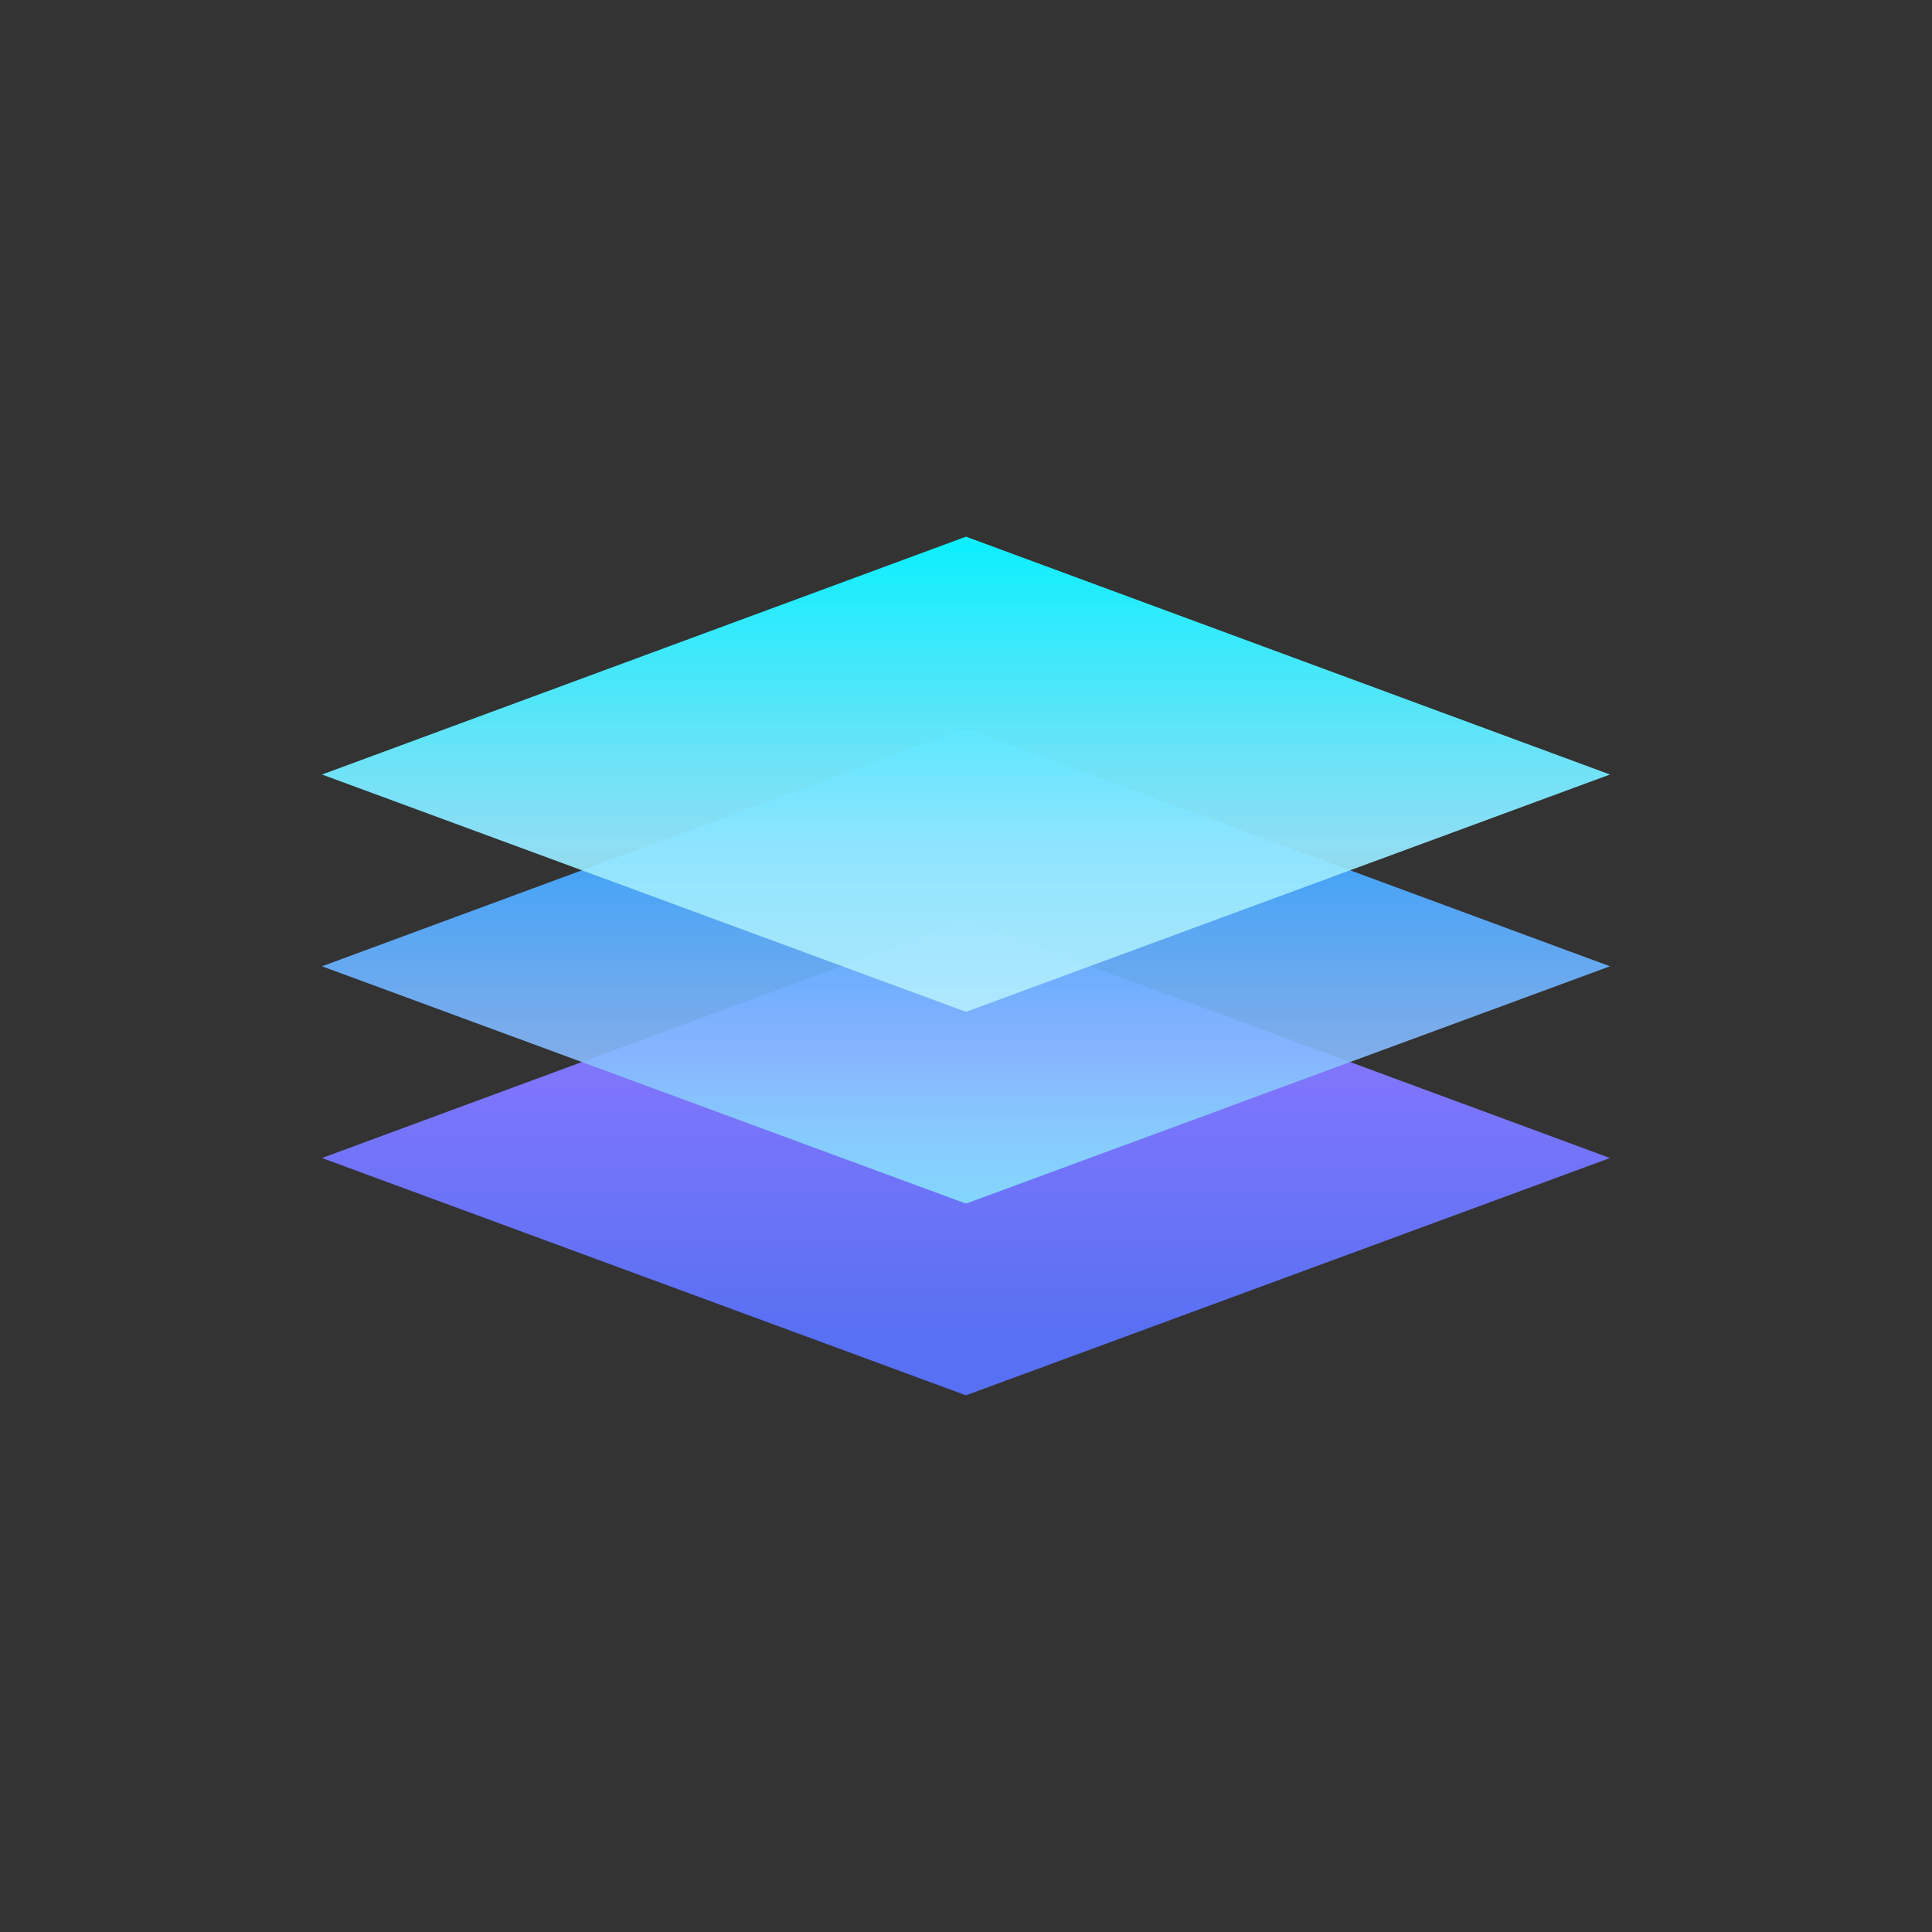 <?xml version="1.0" ?>
<svg xmlns="http://www.w3.org/2000/svg" viewBox="0 0 90 90">
	<rect x="0" y="0" width="90" height="90" fill="#333333" stroke="none"/>
	<defs>
		<linearGradient x1="50%" y1="9.987%" x2="50%" y2="88.055%" id="a">
			<stop stop-color="#8E78FF" offset="0%"/>
			<stop stop-color="#5870F3" offset="100%"/>
		</linearGradient>
		<linearGradient x1="50%" y1="-.001%" x2="50%" y2="100%" id="b">
			<stop stop-color="#179BFF" offset="0%"/>
			<stop stop-color="#87BAFF" stop-opacity=".9" offset="68%"/>
			<stop stop-color="#8EFFFF" stop-opacity=".7" offset="100%"/>
		</linearGradient>
		<linearGradient x1="50%" y1="1.407%" x2="50%" y2="98.172%" id="c">
			<stop stop-color="#0EEFFE" offset="0%"/>
			<stop stop-color="#93E7FF" stop-opacity=".95" offset="65.6%"/>
			<stop stop-color="#C5FFFF" stop-opacity=".7" offset="100%"/>
		</linearGradient>
	</defs>
	<path fill="url(#a)" d="M0 28.945 30 40l30-11.055-30-11.08z" transform="translate(15 25)"/>
	<path fill="url(#b)" d="m0 20.013 30 11.055 30-11.055-30-11.08z" transform="translate(15 25)"/>
	<path fill="url(#c)" d="m0 11.08 30 11.056L60 11.08 30 0z" transform="translate(15 25)"/>
</svg>